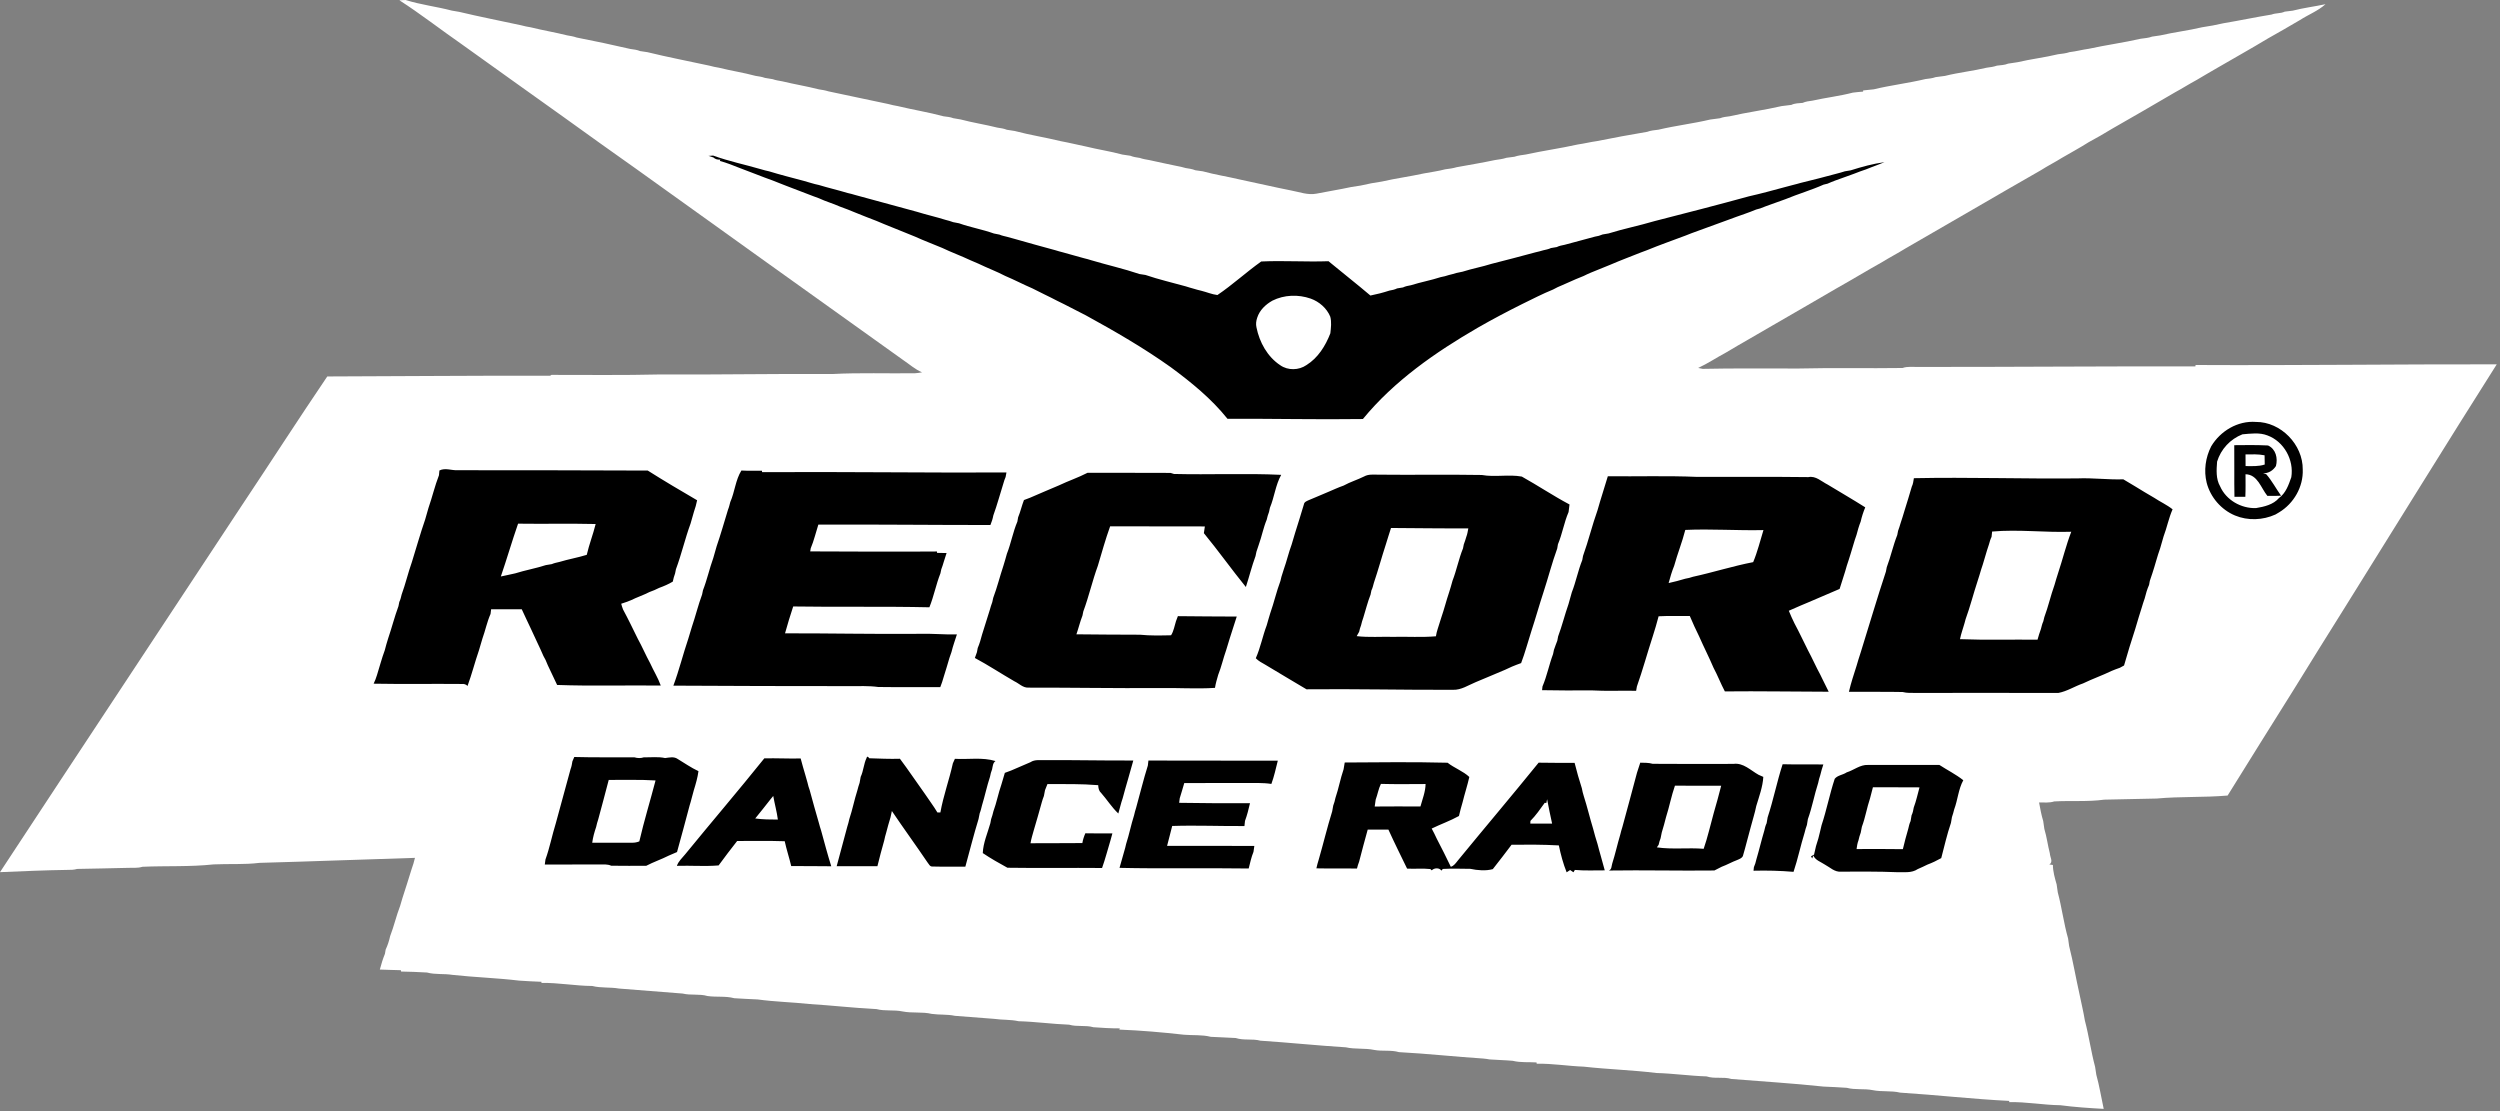 <svg width="459" height="204" viewBox="0 0 459 204" fill="none" xmlns="http://www.w3.org/2000/svg">
<rect x="0" y="0" width="459" height="204" fill="#808080" stroke="none"/>
<path d="M73.328 0.049C73.709 0.025 74.09 0.007 74.478 0C77.233 0.878 80.144 1.203 82.944 1.944C83.4 2.018 83.858 2.099 84.32 2.18C88.085 3.08 91.884 3.821 95.669 4.639C96.251 4.812 96.848 4.911 97.451 5.017C99.656 5.571 101.91 5.934 104.122 6.491C104.711 6.59 105.307 6.685 105.879 6.89C109.17 7.532 112.458 8.234 115.728 8.989C116.335 9.067 116.956 9.144 117.534 9.38C117.979 9.444 118.423 9.511 118.875 9.581C122.639 10.509 126.456 11.225 130.245 12.055C130.82 12.231 131.413 12.326 132.009 12.436C134.231 12.993 136.507 13.332 138.722 13.931C139.301 14.02 139.886 14.097 140.444 14.302C140.916 14.383 141.396 14.453 141.876 14.538C142.44 14.746 143.04 14.82 143.633 14.933C145.855 15.473 148.12 15.833 150.335 16.404C150.925 16.493 151.524 16.584 152.096 16.771C155.761 17.53 159.416 18.341 163.081 19.096C163.656 19.269 164.245 19.368 164.838 19.481C167.625 20.158 170.472 20.602 173.241 21.354C173.841 21.432 174.458 21.477 175.033 21.703C175.478 21.781 175.929 21.859 176.381 21.933C178.607 22.529 180.889 22.867 183.126 23.432C183.712 23.516 184.308 23.601 184.865 23.827C185.342 23.897 185.818 23.971 186.298 24.049C189.088 24.79 191.953 25.231 194.757 25.919C196.306 26.201 197.837 26.586 199.382 26.9C201.598 27.45 203.862 27.775 206.064 28.378C206.547 28.452 207.038 28.519 207.532 28.596C208.078 28.829 208.675 28.903 209.264 28.995C209.832 29.196 210.428 29.285 211.024 29.394C212.657 29.778 214.308 30.085 215.949 30.448C216.531 30.562 217.124 30.674 217.699 30.854C218.291 30.946 218.898 31.027 219.466 31.26C219.918 31.323 220.369 31.383 220.828 31.454C223.047 32.064 225.326 32.413 227.566 32.942C230.741 33.599 233.895 34.353 237.08 34.978C238.597 35.257 240.125 35.86 241.691 35.556C243.811 35.13 245.956 34.802 248.073 34.339C248.652 34.241 249.234 34.156 249.823 34.068C251.107 33.761 252.408 33.518 253.717 33.331C256.264 32.742 258.868 32.407 261.422 31.842C262.716 31.591 264.04 31.436 265.316 31.09C266.033 30.992 266.763 30.907 267.461 30.695C269.807 30.268 272.157 29.877 274.489 29.383C275.198 29.277 275.917 29.196 276.605 28.967C277.078 28.903 277.554 28.843 278.038 28.78C278.715 28.547 279.431 28.469 280.144 28.367C283.305 27.675 286.518 27.235 289.672 26.529C290.861 26.36 292.025 26.067 293.214 25.904C296.269 25.287 299.345 24.723 302.422 24.204C303.085 23.95 303.797 23.904 304.5 23.809C307.636 23.064 310.867 22.69 314.003 21.946C314.592 21.858 315.192 21.791 315.792 21.71C316.356 21.487 316.963 21.424 317.566 21.35C320.72 20.619 323.945 20.217 327.098 19.48C327.691 19.396 328.291 19.332 328.894 19.258C329.536 18.944 330.263 18.955 330.965 18.888C331.526 18.634 332.139 18.559 332.75 18.482C335.216 17.928 337.738 17.646 340.186 17.007C340.804 16.926 341.428 16.866 342.06 16.82L342.081 16.602C342.726 16.552 343.368 16.485 344.018 16.401C347.157 15.642 350.385 15.268 353.525 14.513C354.142 14.439 354.774 14.383 355.37 14.164C355.942 14.079 356.517 14.009 357.099 13.935C359.628 13.303 362.242 13.032 364.782 12.425C365.4 12.344 366.038 12.27 366.638 12.051C367.319 11.959 368.035 11.963 368.684 11.684C369.259 11.589 369.848 11.515 370.437 11.419C372.889 10.841 375.412 10.555 377.863 9.959C378.569 9.867 379.296 9.807 379.98 9.571C381.165 9.44 382.315 9.116 383.501 8.957C386.662 8.266 389.883 7.835 393.033 7.112C393.731 7.013 394.454 6.978 395.128 6.72C395.619 6.643 396.116 6.569 396.62 6.501C399.16 5.912 401.764 5.612 404.304 5.006C405.627 4.822 406.939 4.561 408.245 4.265C411.194 3.774 414.118 3.15 417.071 2.67C417.84 2.364 418.719 2.505 419.477 2.138C419.953 2.071 420.444 2.018 420.938 1.958C422.92 1.446 424.963 1.199 426.967 0.769C425.594 2.007 423.813 2.685 422.267 3.683C420.299 4.819 418.352 5.987 416.362 7.08C413.325 8.918 410.22 10.64 407.154 12.428C405.877 13.201 404.561 13.899 403.299 14.686C401.947 15.409 400.656 16.242 399.305 16.969C395.464 19.216 391.615 21.456 387.745 23.657C386.348 24.511 384.93 25.333 383.49 26.102C381.885 27.122 380.21 28.025 378.569 28.981C377.31 29.775 375.973 30.438 374.724 31.242C366.448 35.966 358.235 40.803 349.969 45.541C348.481 46.468 346.925 47.273 345.436 48.193C342.667 49.735 339.961 51.393 337.195 52.938C333.255 55.245 329.297 57.517 325.346 59.807C322.531 61.475 319.666 63.059 316.861 64.746C315.15 65.656 313.542 66.742 311.781 67.557C312.053 67.628 312.332 67.684 312.617 67.723C318.495 67.589 324.375 67.684 330.256 67.659C336.603 67.501 342.956 67.659 349.306 67.564C350.209 67.243 351.183 67.391 352.125 67.37C369.108 67.388 386.091 67.229 403.073 67.275L403.109 67.014C421.541 67.109 439.97 66.862 458.403 66.891C449.129 81.506 440.062 96.259 430.883 110.938C427.584 116.23 424.258 121.508 420.998 126.827C416.959 133.216 412.993 139.651 408.99 146.061C404.661 146.438 400.301 146.209 395.972 146.611C392.758 146.668 389.544 146.735 386.334 146.816C383.314 147.236 380.203 146.967 377.148 147.144C376.252 147.444 375.289 147.31 374.372 147.331C374.587 148.474 374.791 149.627 375.134 150.746C375.201 151.226 375.261 151.705 375.342 152.192C375.786 153.656 375.966 155.191 376.351 156.68C376.365 157.346 377.042 158.278 376.245 158.708C376.46 158.74 376.682 158.775 376.912 158.811C376.919 160.031 377.268 161.213 377.6 162.381C377.663 162.86 377.727 163.344 377.808 163.838C378.556 166.628 378.908 169.528 379.702 172.311C379.762 172.77 379.829 173.232 379.896 173.701C380.63 176.598 381.127 179.554 381.783 182.471C382.112 184.108 382.517 185.731 382.785 187.382C383.526 190.187 383.911 193.076 384.662 195.877C384.733 196.354 384.793 196.83 384.881 197.317C385.453 199.373 385.784 201.497 386.239 203.589C383.579 203.441 380.905 203.268 378.273 202.919C375.13 202.883 372.033 202.277 368.89 202.355C368.89 202.298 368.89 202.182 368.89 202.125C362.204 201.797 355.544 201.028 348.862 200.605C347.208 200.206 345.483 200.496 343.825 200.15C342.255 199.832 340.618 200.143 339.073 199.723C337.651 199.614 336.229 199.564 334.811 199.497C329.181 198.897 323.519 198.555 317.874 198.097C316.396 197.649 314.791 198.118 313.334 197.627C310.251 197.532 307.206 197.088 304.123 197.003C299.696 196.46 295.219 196.336 290.784 195.839C287.895 195.737 285.038 195.243 282.142 195.299C282.131 195.239 282.11 195.119 282.099 195.063C280.649 194.967 279.168 195.122 277.753 194.766C276.328 194.636 274.896 194.615 273.474 194.509C273.079 194.435 272.691 194.378 272.299 194.347C267.145 194.015 262.012 193.444 256.855 193.172C255.373 192.735 253.796 193.056 252.29 192.766C250.575 192.403 248.801 192.675 247.097 192.287C241.861 191.962 236.647 191.412 231.416 191.07C229.927 190.668 228.34 191.066 226.876 190.579C225.352 190.477 223.824 190.459 222.3 190.361C220.688 189.944 218.998 190.121 217.35 189.973C213.424 189.532 209.455 189.186 205.501 189.034L205.61 188.812C203.987 188.816 202.364 188.717 200.749 188.6C199.295 188.177 197.739 188.565 196.286 188.131C193.182 188.018 190.109 187.577 187.004 187.496C185.526 187.161 183.992 187.281 182.499 187.059C180.104 186.886 177.712 186.674 175.32 186.505C173.923 186.205 172.487 186.35 171.08 186.152C169.312 185.729 167.464 186.057 165.686 185.697C164.116 185.362 162.476 185.683 160.927 185.27C156.821 185.069 152.735 184.593 148.633 184.339C145.461 184 142.261 183.929 139.111 183.499C137.675 183.404 136.236 183.39 134.807 183.273C133.213 182.836 131.523 183.111 129.897 182.871C128.415 182.43 126.827 182.787 125.335 182.416C121.43 182.105 117.528 181.82 113.63 181.495C112.011 181.21 110.335 181.432 108.737 181.026C105.611 181.005 102.531 180.409 99.399 180.462L99.424 180.257C98.055 180.187 96.686 180.155 95.324 180.042C91.257 179.555 87.147 179.432 83.072 178.987C81.523 178.73 79.915 178.973 78.391 178.553C76.803 178.479 75.216 178.384 73.628 178.373C73.621 178.314 73.611 178.19 73.607 178.13C72.316 178.119 71.028 178.035 69.737 178.01C69.998 177.033 70.284 176.059 70.672 175.128C70.707 174.93 70.778 174.532 70.81 174.334C71.18 173.551 71.441 172.726 71.628 171.882C72.337 170.055 72.76 168.132 73.469 166.309C73.597 165.843 73.723 165.381 73.875 164.929C74.471 163.158 74.997 161.366 75.565 159.588C75.812 158.907 76.027 158.205 76.186 157.503C66.668 157.789 57.157 158.167 47.639 158.421C44.852 158.766 42.03 158.572 39.225 158.703C34.89 159.172 30.512 158.95 26.155 159.14C25.259 159.426 24.306 159.296 23.382 159.341C20.309 159.444 17.237 159.454 14.164 159.535C13.592 159.708 12.993 159.715 12.404 159.712C8.266 159.772 4.134 159.955 0 160.128C14.707 137.737 29.51 115.406 44.245 93.033C49.551 85.081 54.726 77.034 60.089 69.118C73.723 69.09 87.362 68.938 100.997 68.988L101.251 68.829C107.855 68.825 114.459 68.913 121.056 68.751C131.643 68.815 142.229 68.6 152.816 68.67C157.871 68.405 162.937 68.596 167.996 68.529C168.43 68.508 168.864 68.43 169.294 68.359C167.992 67.82 166.945 66.85 165.784 66.077C149.489 54.407 133.166 42.78 116.896 31.074C112.441 27.931 108.006 24.756 103.582 21.567C97.296 17.108 91.044 12.596 84.769 8.119C80.934 5.459 77.254 2.577 73.328 0.051V0.049Z" fill="white"/>
<path d="M343.866 144.547C343.7 145.228 343.499 145.898 343.337 146.583C342.755 148.294 342.483 150.1 341.841 151.793C341.763 152.15 341.693 152.509 341.629 152.876C341.439 153.331 341.333 153.807 341.217 154.287C341.019 154.799 340.934 155.339 340.867 155.885C343.7 155.885 346.533 155.853 349.366 155.906C349.669 154.651 349.987 153.398 350.357 152.163C350.47 151.68 350.569 151.2 350.784 150.756C350.837 150.392 350.897 150.036 350.964 149.687C351.193 149.242 351.278 148.749 351.362 148.265C351.817 147.058 352.082 145.799 352.421 144.561C349.567 144.533 346.716 144.557 343.866 144.547V144.547ZM339.047 141.809C340.373 141.404 341.524 140.367 342.97 140.444C347.337 140.451 351.701 140.455 356.069 140.441C357.525 141.39 359.095 142.166 360.461 143.249C359.554 144.9 359.448 146.851 358.788 148.604C358.669 149.073 358.549 149.55 358.379 150.012C358.312 150.368 358.249 150.724 358.192 151.088C357.466 153.201 356.982 155.392 356.411 157.551C355.596 158.013 354.752 158.412 353.878 158.74C353.296 159.039 352.696 159.297 352.103 159.561C350.957 160.341 349.542 160.101 348.24 160.133C344.84 159.988 341.439 160.03 338.038 160.034C336.859 160.161 335.999 159.244 335.039 158.736C334.295 158.235 333.307 157.949 332.916 157.06L332.715 157.614C332.662 157.516 332.556 157.314 332.507 157.216C332.644 157.138 332.923 156.986 333.06 156.909C333.163 156.376 333.283 155.865 333.417 155.346C333.547 154.87 333.689 154.408 333.847 153.949C334.041 153.131 334.267 152.326 334.44 151.508C335.375 148.707 335.925 145.786 336.856 142.985C337.389 142.325 338.363 142.282 339.047 141.81V141.809ZM327.289 140.314C329.78 140.384 332.274 140.306 334.765 140.359C334.553 141.005 334.352 141.658 334.2 142.324C334.031 142.783 333.922 143.256 333.819 143.739C333.11 145.93 332.711 148.216 331.928 150.382C331.861 150.738 331.801 151.101 331.748 151.465C331.569 151.923 331.445 152.403 331.325 152.883C330.581 155.261 330.09 157.709 329.293 160.069C326.848 159.861 324.396 159.801 321.945 159.864C321.962 159.702 321.998 159.374 322.015 159.212C322.216 158.757 322.364 158.291 322.463 157.808C322.989 156.054 323.395 154.266 323.924 152.513C324.03 152.043 324.136 151.574 324.351 151.144C324.407 150.777 324.471 150.413 324.541 150.057C325.6 146.854 326.245 143.52 327.289 140.314V140.314ZM307.519 144.247C306.856 146.145 306.493 148.128 305.879 150.04C305.763 150.498 305.643 150.96 305.516 151.419C305.382 151.892 305.251 152.368 305.1 152.837C305.025 153.19 304.955 153.543 304.884 153.903C304.729 154.294 304.609 154.696 304.521 155.113C304.44 155.229 304.278 155.458 304.2 155.575C307.04 155.991 309.933 155.603 312.794 155.84C313.538 153.691 314.029 151.469 314.639 149.281C315.136 147.62 315.574 145.937 316.011 144.258C313.178 144.262 310.349 144.272 307.52 144.247L307.519 144.247ZM301.152 140.028C301.91 140.046 302.69 140.021 303.434 140.236C308.377 140.282 313.322 140.257 318.265 140.25C320.068 140.003 321.408 141.439 322.869 142.25C323.087 142.349 323.525 142.54 323.744 142.638C323.641 144.473 322.971 146.233 322.449 147.986C322.195 149.299 321.758 150.565 321.433 151.86C320.936 153.613 320.523 155.391 320.001 157.141C319.831 157.575 319.338 157.719 318.953 157.896C317.979 158.255 317.083 158.781 316.11 159.134C315.651 159.356 315.2 159.582 314.758 159.822C308.295 159.9 301.836 159.73 295.377 159.829C295.934 159.642 295.857 158.996 296.008 158.538C296.566 156.791 296.95 154.999 297.476 153.249C297.592 152.766 297.719 152.297 297.871 151.831C298.746 148.508 299.698 145.203 300.552 141.872C300.753 141.255 300.937 140.634 301.152 140.027L301.152 140.028ZM283.905 147.429L283.612 147.397C282.79 148.544 281.985 149.715 280.987 150.717C280.984 150.844 280.973 151.094 280.966 151.218C282.296 151.2 283.629 151.204 284.966 151.207C284.642 149.718 284.324 148.233 284.049 146.737C284.014 146.91 283.94 147.256 283.904 147.429L283.905 147.429ZM252.574 146.819C252.528 147.133 252.44 147.764 252.395 148.078C255.196 148.05 257.993 148.057 260.794 148.071C261.161 146.706 261.718 145.372 261.736 143.947C259.002 143.954 256.268 144 253.534 143.922C253.082 144.843 252.927 145.863 252.574 146.819V146.819ZM246.891 139.996C253.184 139.954 259.485 139.876 265.775 140.038C267.024 141.015 268.647 141.59 269.769 142.652C269.419 144.201 268.915 145.721 268.538 147.27C268.28 148.11 268.068 148.96 267.864 149.817C266.251 150.71 264.509 151.32 262.858 152.121C263.189 152.724 263.493 153.348 263.786 153.98C264.678 155.681 265.535 157.406 266.368 159.141C266.957 158.975 267.292 158.446 267.655 157.998C272.58 151.99 277.6 146.063 282.493 140.027C284.691 140.07 286.896 140.059 289.098 140.063C289.496 141.629 289.923 143.192 290.428 144.73C290.523 145.203 290.618 145.69 290.78 146.155C291.419 148.134 291.885 150.163 292.498 152.152C292.752 153.087 292.989 154.029 293.303 154.95C293.476 155.684 293.702 156.407 293.899 157.141C294.15 158.023 294.39 158.912 294.633 159.797C292.802 159.79 290.968 159.882 289.144 159.72C289.077 159.829 288.95 160.041 288.883 160.15C288.731 160.044 288.428 159.839 288.276 159.734C288.117 159.839 287.796 160.051 287.637 160.157C286.995 158.563 286.554 156.894 286.205 155.218C283.316 155.056 280.419 155.063 277.527 155.091C276.398 156.597 275.241 158.093 274.08 159.571C272.782 159.928 271.279 159.8 269.952 159.518C268.27 159.504 266.58 159.441 264.901 159.536L264.643 159.843C264.266 159.268 263.299 159.335 262.869 159.797L262.604 159.554C261.19 159.405 259.761 159.554 258.343 159.479C257.185 157.095 256.004 154.72 254.91 152.311C253.644 152.311 252.374 152.311 251.111 152.318C250.582 154.28 250.024 156.234 249.534 158.206C249.368 158.615 249.248 159.038 249.139 159.469C246.655 159.416 244.171 159.487 241.688 159.427C241.808 158.89 241.942 158.365 242.111 157.846C242.965 154.897 243.674 151.902 244.588 148.97C244.648 148.61 244.715 148.254 244.782 147.901C244.972 147.45 245.078 146.974 245.184 146.504C245.773 144.776 246.09 142.97 246.683 141.241C246.753 140.825 246.821 140.408 246.891 139.996V139.996ZM210.851 139.636C218.767 139.622 226.687 139.682 234.604 139.664C234.247 141.093 233.934 142.54 233.425 143.929C231.845 143.686 230.243 143.774 228.656 143.764C224.913 143.768 221.17 143.75 217.43 143.774C217.134 144.699 216.912 145.644 216.598 146.565C216.57 146.773 216.52 147.19 216.492 147.397C220.827 147.458 225.163 147.5 229.499 147.468C229.241 148.562 228.977 149.659 228.582 150.714C228.557 150.95 228.507 151.426 228.479 151.663C224.059 151.698 219.635 151.5 215.215 151.648C214.925 152.873 214.573 154.079 214.276 155.3C219.614 155.321 224.955 155.303 230.296 155.31C230.257 155.582 230.179 156.125 230.141 156.397C229.738 157.381 229.52 158.425 229.259 159.455C221.356 159.339 213.447 159.516 205.545 159.339C205.834 158.351 206.106 157.36 206.385 156.372C206.543 155.906 206.642 155.42 206.755 154.95C207.32 153.222 207.655 151.43 208.212 149.704C208.325 149.221 208.441 148.752 208.597 148.29C209.32 145.715 209.937 143.104 210.745 140.553C210.77 140.324 210.823 139.865 210.851 139.636L210.851 139.636ZM189.191 139.94C190.009 139.389 191.036 139.605 191.963 139.562C197.336 139.527 202.706 139.658 208.075 139.629C207.458 141.947 206.734 144.237 206.124 146.558C205.965 147.009 205.835 147.468 205.711 147.937C205.577 148.41 205.446 148.879 205.323 149.359C204.106 148.209 203.22 146.77 202.116 145.524C201.725 145.171 201.658 144.646 201.633 144.159C198.532 143.902 195.421 143.958 192.309 143.958C192.165 144.328 192.016 144.702 191.865 145.076C191.794 145.429 191.727 145.785 191.66 146.145C191.512 146.516 191.385 146.89 191.279 147.278C190.792 149.013 190.316 150.752 189.79 152.477C189.578 153.254 189.328 154.019 189.201 154.82C192.373 154.785 195.544 154.834 198.719 154.788C198.821 154.164 199.019 153.567 199.273 152.992C200.927 153.035 202.582 153.006 204.237 153.006C204.152 153.317 203.983 153.931 203.898 154.241C203.376 155.945 202.942 157.681 202.339 159.364C196.546 159.311 190.753 159.406 184.964 159.318C183.433 158.478 181.881 157.603 180.438 156.626C180.508 154.76 181.324 152.947 181.828 151.144C181.863 150.957 181.937 150.579 181.972 150.389C182.152 149.923 182.272 149.44 182.389 148.96C182.978 147.355 183.285 145.669 183.849 144.057C183.976 143.591 184.103 143.139 184.255 142.691C184.311 142.49 184.431 142.095 184.488 141.898C184.872 141.753 185.26 141.615 185.645 141.467C186.823 140.945 188.009 140.448 189.19 139.94H189.191ZM141.432 146.791C140.514 147.958 139.601 149.126 138.659 150.272C140.035 150.459 141.428 150.473 142.818 150.473C142.624 149.013 142.222 147.588 141.968 146.138C141.791 146.353 141.611 146.572 141.431 146.79L141.432 146.791ZM125.783 156.869C130.602 150.967 135.555 145.175 140.327 139.234C142.553 139.181 144.776 139.308 147.002 139.255C147.277 140.264 147.545 141.28 147.859 142.286C147.983 142.748 148.106 143.22 148.255 143.683C148.368 144.141 148.477 144.617 148.657 145.062C149.221 147.073 149.743 149.094 150.347 151.095C150.47 151.56 150.604 152.037 150.759 152.499C151.356 154.686 151.941 156.88 152.618 159.046C150.167 159.046 147.715 158.993 145.266 159.008C144.907 157.477 144.406 155.984 144.074 154.45C141.164 154.347 138.253 154.422 135.343 154.404C134.186 155.885 133.042 157.374 131.939 158.891C129.416 159.103 126.83 158.888 124.283 158.969C124.555 158.119 125.246 157.54 125.782 156.87L125.783 156.869ZM109.837 150.428C109.675 150.886 109.558 151.359 109.449 151.839C109.132 152.777 108.856 153.737 108.733 154.724C111.195 154.714 113.658 154.728 116.12 154.724C116.554 154.724 116.974 154.643 117.38 154.478C118.247 150.717 119.387 147.024 120.36 143.291C117.499 143.111 114.631 143.217 111.763 143.192C111.149 145.609 110.476 148.015 109.837 150.428V150.428ZM105.438 138.984C109.125 139.086 112.811 139.022 116.498 139.051C117.059 139.216 117.644 139.23 118.205 139.047C119.507 139.072 120.83 138.896 122.114 139.178C122.869 139.089 123.719 138.86 124.4 139.333C125.666 140.099 126.894 140.956 128.238 141.584C128.083 142.769 127.744 143.923 127.391 145.066C127.264 145.535 127.144 146.011 127.007 146.487C126.887 146.95 126.767 147.419 126.615 147.877C125.864 150.735 125.088 153.589 124.301 156.436C123.793 156.64 123.292 156.859 122.795 157.085C121.44 157.773 119.99 158.256 118.642 158.962C116.501 158.962 114.356 158.983 112.215 158.947C111.555 158.641 110.818 158.722 110.116 158.718C106.75 158.736 103.385 158.708 100.023 158.732C100.058 158.418 100.1 158.108 100.146 157.804C100.933 155.631 101.36 153.349 102.047 151.148C102.94 147.832 103.839 144.515 104.757 141.206C104.944 140.751 105.011 140.257 105.092 139.785C105.18 139.584 105.349 139.185 105.438 138.984L105.438 138.984ZM159.113 139.139C159.184 138.74 159.466 139.005 159.596 139.217C161.473 139.277 163.35 139.365 165.227 139.308C166.814 141.407 168.261 143.612 169.806 145.746C170.561 146.893 171.407 147.98 172.106 149.168C172.243 149.172 172.519 149.175 172.653 149.175C173.192 146.12 174.283 143.178 174.946 140.148C175.069 139.869 175.196 139.594 175.32 139.319C177.803 139.464 180.357 138.991 182.774 139.728C182.276 140.077 182.273 140.698 182.149 141.242C181.976 141.683 181.846 142.141 181.765 142.614C181.19 144.35 180.823 146.145 180.287 147.892C180.167 148.364 180.064 148.855 179.874 149.31C179.8 149.663 179.729 150.019 179.659 150.379C178.77 153.264 178.043 156.203 177.239 159.117C175.217 159.082 173.192 159.156 171.175 159.092C170.712 159.121 170.547 158.63 170.3 158.352C168.151 155.177 165.89 152.079 163.749 148.901C163.668 149.289 163.579 149.68 163.495 150.076C163.188 150.996 162.965 151.946 162.704 152.884C162.549 153.346 162.45 153.822 162.344 154.306C161.882 155.868 161.494 157.456 161.092 159.04C158.598 159.04 156.104 159.043 153.613 159.036C154.252 156.613 154.929 154.2 155.561 151.776C155.719 151.318 155.829 150.845 155.935 150.376C156.517 148.647 156.855 146.848 157.413 145.109C157.529 144.636 157.667 144.177 157.825 143.722C157.886 143.355 157.949 142.989 158.02 142.629C158.552 141.521 158.57 140.244 159.113 139.14V139.139ZM365.753 97.592C365.728 97.836 365.675 98.323 365.65 98.569C365.435 99 365.305 99.465 365.178 99.931C365.054 100.294 364.934 100.658 364.821 101.025C364.447 102.189 364.158 103.377 363.749 104.528C363.548 105.244 363.319 105.949 363.093 106.659C362.32 108.994 361.724 111.386 360.881 113.693C360.758 114.162 360.634 114.631 360.479 115.097C360.422 115.28 360.309 115.647 360.253 115.831C360.087 116.328 359.967 116.836 359.854 117.351C364.596 117.538 369.344 117.393 374.089 117.446C374.279 116.78 374.47 116.116 374.717 115.471C374.837 114.998 374.943 114.522 375.151 114.081C375.197 113.89 375.292 113.506 375.338 113.312C376.064 111.368 376.509 109.332 377.211 107.381C377.405 106.662 377.638 105.956 377.857 105.251C378.703 102.721 379.324 100.118 380.284 97.63C375.437 97.793 370.586 97.165 365.753 97.592L365.753 97.592ZM351.388 87.796C361.392 87.591 371.397 87.933 381.406 87.835C384.224 87.711 387.025 88.099 389.844 88.004C390.557 88.445 391.28 88.875 392.014 89.299C393.163 90.022 394.342 90.71 395.52 91.401C396.617 92.138 397.845 92.678 398.886 93.511C398.177 95.119 397.852 96.862 397.228 98.503C397.027 99.222 396.804 99.938 396.607 100.662C396.06 102.168 395.686 103.727 395.178 105.244C395.019 105.71 394.878 106.186 394.705 106.652C394.67 106.835 394.607 107.202 394.571 107.386C394.212 108.183 393.975 109.029 393.763 109.876C393.351 111.016 393.058 112.191 392.666 113.333C392.455 114.05 392.229 114.759 392.028 115.478C391.312 117.704 390.603 119.934 389.975 122.184C389.784 122.29 389.403 122.502 389.209 122.604C388.701 122.77 388.207 122.971 387.717 123.169C385.992 124.005 384.178 124.636 382.453 125.472C380.922 125.991 379.511 126.929 377.924 127.222C369.203 127.243 360.486 127.183 351.765 127.219C350.947 127.219 350.114 127.261 349.321 127.053C346.033 126.979 342.745 127.053 339.46 127.018C339.838 125.391 340.367 123.807 340.872 122.22C340.97 121.846 341.08 121.475 341.2 121.112C341.334 120.65 341.475 120.202 341.634 119.754C343.179 114.818 344.622 109.852 346.252 104.948C346.291 104.747 346.368 104.348 346.407 104.147C347.144 102.203 347.571 100.157 348.337 98.228C348.376 98.037 348.45 97.656 348.485 97.466C348.665 97.017 348.792 96.548 348.937 96.086C349.455 94.573 349.857 93.024 350.362 91.507C350.574 90.784 350.803 90.064 351.007 89.338C351.251 88.858 351.3 88.314 351.388 87.796L351.388 87.796ZM309.418 97.293C308.857 99.522 307.985 101.66 307.379 103.875C306.962 104.905 306.645 105.974 306.359 107.05C307.386 106.817 308.409 106.567 309.414 106.253C309.891 106.161 310.374 106.069 310.836 105.893C314.537 105.089 318.167 103.925 321.882 103.209C322.679 101.311 323.162 99.289 323.769 97.324C318.982 97.434 314.198 97.077 309.418 97.293H309.418ZM295.197 87.439C300.655 87.5 306.116 87.323 311.57 87.556C318.386 87.563 325.201 87.514 332.013 87.598C333.386 87.32 334.402 88.392 335.531 88.953C337.838 90.354 340.177 91.701 342.459 93.148C342.106 93.994 341.82 94.869 341.619 95.769C341.302 96.559 341.069 97.385 340.854 98.214C340.431 99.36 340.145 100.553 339.764 101.713C339.651 102.07 339.538 102.429 339.425 102.793C339.189 103.491 338.959 104.19 338.772 104.906C338.416 105.971 338.113 107.058 337.753 108.127C335.855 108.945 333.954 109.746 332.059 110.568C331.562 110.787 331.064 110.998 330.563 111.196C329.854 111.52 329.138 111.827 328.425 112.134C328.732 112.921 329.099 113.686 329.466 114.452C330.341 116.075 331.114 117.75 331.946 119.398C332.743 120.869 333.403 122.41 334.211 123.881C334.306 124.075 334.493 124.463 334.588 124.657C334.969 125.441 335.375 126.209 335.749 127.003C329.395 126.996 323.042 126.873 316.685 126.943C315.93 125.525 315.362 124.015 314.603 122.6C313.778 120.66 312.811 118.783 311.968 116.857C311.354 115.622 310.783 114.363 310.246 113.093C308.338 113.128 306.426 113.043 304.521 113.149C304.2 114.398 303.826 115.629 303.438 116.857C302.443 119.908 301.603 123.013 300.534 126.036C300.499 126.237 300.429 126.632 300.393 126.83C297.649 126.773 294.897 126.914 292.156 126.752C289.147 126.784 286.138 126.773 283.125 126.717C283.143 126.547 283.181 126.205 283.199 126.036C284.021 124.117 284.409 122.042 285.143 120.088C285.182 119.894 285.263 119.506 285.305 119.312C285.506 118.748 285.697 118.183 285.922 117.629C285.961 117.435 286.035 117.044 286.07 116.846C286.797 114.902 287.287 112.877 287.975 110.919C288.162 110.193 288.388 109.48 288.582 108.76C289.344 106.824 289.725 104.76 290.505 102.83C290.54 102.64 290.611 102.262 290.642 102.072C291.641 99.306 292.318 96.438 293.309 93.668C293.892 91.576 294.583 89.52 295.197 87.438L295.197 87.439ZM255.39 96.936C255.093 97.949 254.723 98.944 254.437 99.963C253.675 102.302 253.033 104.68 252.243 107.012C252.109 107.477 252.017 107.968 251.788 108.409C251.749 108.596 251.675 108.973 251.637 109.164C251.09 110.547 250.744 111.997 250.3 113.411C250.127 113.863 250.003 114.332 249.89 114.805C249.739 115.189 249.619 115.588 249.538 115.997C249.386 116.262 249.238 116.527 249.09 116.795C251.319 117.059 253.566 116.869 255.806 116.925C258.417 116.869 261.031 117.045 263.635 116.823C263.712 116.368 263.804 115.92 263.956 115.486C264.188 114.773 264.414 114.061 264.633 113.345C265.159 111.835 265.536 110.279 266.051 108.769C266.274 108.06 266.492 107.347 266.679 106.628C267.434 104.684 267.819 102.617 268.606 100.687C268.644 100.5 268.719 100.13 268.754 99.946C268.944 99.495 269.068 99.015 269.216 98.556C269.414 98.059 269.481 97.522 269.583 97.008C264.849 97.039 260.122 96.962 255.391 96.937L255.39 96.936ZM250.465 87.471C251.238 87.041 252.137 87.143 252.991 87.147C259.345 87.221 265.705 87.097 272.059 87.207C274.475 87.644 277.005 87.055 279.407 87.5C282.36 89.147 285.179 91.038 288.163 92.622C288.107 93.084 288.05 93.546 287.99 94.012C287.161 95.924 286.844 98.012 286.036 99.935C286.004 100.125 285.941 100.507 285.909 100.697C284.942 103.346 284.247 106.091 283.369 108.772C282.6 111.115 281.94 113.492 281.171 115.831C280.533 117.8 280.018 119.81 279.277 121.744C278.712 121.941 278.158 122.16 277.608 122.386C277.171 122.58 276.737 122.777 276.31 122.982C274.511 123.723 272.733 124.513 270.937 125.243C269.583 125.797 268.277 126.708 266.764 126.648C257.8 126.683 248.839 126.464 239.872 126.556C237.356 125.05 234.823 123.571 232.319 122.048C231.698 121.702 231.059 121.367 230.562 120.852C231.43 118.904 231.818 116.781 232.573 114.791C232.767 114.057 233 113.334 233.211 112.607C233.906 110.646 234.358 108.603 235.088 106.656C235.134 106.469 235.222 106.095 235.268 105.904C235.416 105.456 235.557 105.005 235.695 104.553C236.238 103.043 236.587 101.47 237.148 99.967C237.346 99.248 237.575 98.535 237.787 97.819C238.348 96.087 238.863 94.344 239.395 92.601C239.456 92.139 239.963 91.98 240.323 91.811C240.655 91.68 240.987 91.543 241.315 91.395C241.794 91.197 242.281 90.996 242.761 90.784C243.583 90.421 244.426 90.096 245.245 89.719C245.714 89.514 246.194 89.328 246.684 89.154C247.894 88.484 249.228 88.089 250.466 87.472L250.465 87.471ZM199.658 86.812C204.745 86.822 209.829 86.794 214.916 86.826C215.071 86.872 215.381 86.97 215.54 87.02C222.098 87.185 228.674 86.868 235.228 87.182C234.184 89.048 233.98 91.257 233.158 93.225C233.116 93.415 233.034 93.8 232.992 93.994C232.805 94.453 232.681 94.932 232.569 95.416C231.951 96.894 231.662 98.482 231.119 99.988C230.981 100.429 230.833 100.87 230.678 101.311C230.639 101.509 230.554 101.9 230.516 102.094C229.828 103.954 229.358 105.89 228.741 107.774C226.106 104.525 223.679 101.113 221.029 97.886C221.075 97.575 221.167 96.961 221.213 96.654C215.417 96.619 209.617 96.669 203.821 96.63C202.964 99.011 202.286 101.459 201.563 103.886C200.551 106.641 199.919 109.52 198.893 112.268C198.854 112.455 198.776 112.833 198.741 113.023C198.3 114.145 198.025 115.32 197.63 116.459C201.521 116.523 205.415 116.505 209.3 116.534C211.194 116.727 213.106 116.678 215.008 116.636C215.502 115.863 215.629 114.921 215.907 114.061C215.996 113.828 216.168 113.359 216.257 113.126C219.858 113.158 223.46 113.196 227.066 113.2C226.6 114.53 226.237 115.895 225.774 117.225C225.57 117.938 225.337 118.643 225.125 119.356C224.589 120.859 224.251 122.429 223.658 123.911C223.435 124.697 223.192 125.48 223.072 126.292C219.636 126.518 216.193 126.26 212.753 126.327C204.759 126.383 196.772 126.235 188.778 126.249C187.794 126.281 187.082 125.47 186.242 125.085C183.808 123.681 181.462 122.129 178.985 120.802C179.081 120.538 179.271 120.005 179.366 119.741C179.402 119.55 179.472 119.169 179.508 118.979C179.853 118.181 180.086 117.345 180.305 116.509C180.817 114.999 181.226 113.458 181.737 111.948C181.868 111.475 182.009 111.009 182.182 110.554C182.224 110.357 182.312 109.962 182.355 109.764C183.088 107.827 183.575 105.813 184.231 103.855C184.447 103.132 184.672 102.409 184.863 101.682C185.625 99.752 185.974 97.682 186.789 95.769C186.821 95.572 186.892 95.177 186.927 94.979C187.357 93.946 187.593 92.849 187.999 91.808C188.369 91.67 188.736 91.533 189.107 91.388C190.867 90.605 192.652 89.882 194.42 89.116C196.141 88.294 197.965 87.687 199.658 86.812L199.658 86.812ZM136.119 86.388C137.372 86.459 138.631 86.416 139.89 86.423L139.922 86.688C154.877 86.6 169.831 86.815 184.785 86.748C184.732 87.023 184.679 87.302 184.63 87.584C184.467 87.951 184.337 88.329 184.234 88.717C183.61 90.685 183.081 92.689 182.375 94.633C182.266 95.236 182.075 95.822 181.839 96.393C171.309 96.397 160.778 96.273 150.248 96.319C149.779 97.765 149.443 99.265 148.847 100.669C148.826 100.81 148.78 101.096 148.755 101.237C156.51 101.265 164.264 101.314 172.021 101.254L172.039 101.508C172.621 101.512 173.206 101.522 173.792 101.537C173.619 102.076 173.45 102.616 173.273 103.156C173.136 103.611 173.005 104.073 172.822 104.518C172.783 104.701 172.705 105.075 172.663 105.262C171.855 107.298 171.46 109.474 170.635 111.499C162.302 111.312 153.962 111.478 145.63 111.347C145.087 112.974 144.593 114.625 144.131 116.279C152.315 116.265 160.496 116.442 168.681 116.371C171.019 116.29 173.348 116.537 175.687 116.477C175.352 117.549 174.956 118.604 174.696 119.701C174.558 120.065 174.431 120.432 174.314 120.802C173.972 121.962 173.634 123.123 173.263 124.277C173.097 124.915 172.872 125.536 172.635 126.157C168.836 126.132 165.036 126.189 161.241 126.132C159.498 125.889 157.741 125.988 155.991 125.973C145.203 125.966 134.415 125.956 123.631 125.885C124.689 123.056 125.405 120.11 126.376 117.249C126.584 116.53 126.817 115.817 127.025 115.101C127.699 113.132 128.178 111.104 128.905 109.153C128.944 108.959 129.025 108.571 129.064 108.373C129.822 106.44 130.256 104.394 130.962 102.439C131.163 101.723 131.385 101.011 131.575 100.295C132.341 98.076 132.973 95.814 133.664 93.574C133.854 93.126 133.953 92.646 134.077 92.181C134.906 90.307 135.033 88.134 136.119 86.388V86.388ZM95.119 96.146C94.001 99.356 93.059 102.626 91.955 105.84C92.837 105.681 93.701 105.445 94.58 105.272C96.435 104.69 98.362 104.355 100.214 103.755C100.577 103.692 100.94 103.628 101.307 103.572C101.759 103.374 102.239 103.283 102.718 103.17C104.369 102.669 106.08 102.38 107.728 101.868C108.169 99.953 108.892 98.115 109.361 96.21C104.617 96.097 99.868 96.213 95.12 96.146H95.119ZM80.677 86.381C81.739 85.845 82.892 86.392 84.01 86.332C95.648 86.321 107.29 86.356 118.928 86.395C121.906 88.279 124.947 90.075 127.991 91.849C127.843 92.558 127.663 93.267 127.409 93.952C127.197 94.675 126.979 95.394 126.788 96.125C125.775 98.876 125.13 101.755 124.103 104.507C124.064 104.701 123.983 105.089 123.945 105.286C123.761 105.77 123.631 106.267 123.525 106.782C122.738 107.262 121.881 107.622 121.013 107.939C120.442 108.225 119.856 108.49 119.249 108.694C118.135 109.269 116.935 109.657 115.813 110.215C115.235 110.444 114.649 110.666 114.053 110.846C114.148 111.199 114.251 111.555 114.392 111.901C115.34 113.661 116.205 115.467 117.09 117.263C117.909 118.741 118.565 120.3 119.377 121.786C119.994 123.158 120.809 124.442 121.317 125.867C114.974 125.793 108.627 125.987 102.288 125.758C101.692 124.562 101.17 123.327 100.574 122.135C100.439 121.81 100.305 121.486 100.168 121.172C100.069 120.988 99.872 120.621 99.773 120.438C99.053 118.745 98.21 117.111 97.469 115.432C96.883 114.25 96.361 113.043 95.793 111.858C93.92 111.866 92.043 111.858 90.17 111.866C90.145 112.081 90.089 112.508 90.064 112.723C89.415 114.176 89.112 115.757 88.569 117.252C88.36 117.965 88.131 118.671 87.937 119.39C87.186 121.56 86.632 123.793 85.835 125.945C85.563 125.631 85.175 125.543 84.776 125.578C79.382 125.525 73.988 125.627 68.598 125.525C68.845 125.017 69.046 124.495 69.208 123.962C69.691 122.438 70.083 120.886 70.644 119.39C70.817 118.664 71.039 117.958 71.254 117.249C71.928 115.28 72.432 113.252 73.156 111.301C73.194 111.107 73.272 110.719 73.311 110.525C73.533 110.087 73.628 109.608 73.745 109.146C74.461 107.188 74.927 105.152 75.622 103.191C76.44 100.591 77.163 97.956 78.059 95.384C78.246 94.664 78.469 93.962 78.67 93.249C79.365 91.27 79.827 89.214 80.593 87.259C80.614 87.041 80.656 86.599 80.677 86.381L80.677 86.381ZM412.277 83.432C412.281 84.144 412.281 84.857 412.288 85.573C413.462 85.573 414.665 85.665 415.805 85.287C415.805 84.719 415.794 84.155 415.777 83.594C414.623 83.361 413.442 83.418 412.277 83.432H412.277ZM410.21 81.735C412.274 81.704 414.341 81.689 416.408 81.788C417.851 82.437 418.239 84.134 417.862 85.563C417.329 86.388 416.51 86.914 415.505 86.9C415.646 86.942 415.935 87.023 416.08 87.066C417.135 88.279 417.876 89.708 418.807 91.013C417.96 91.049 417.124 91.059 416.285 91.038C415.11 89.591 414.503 87.115 412.277 87.073C412.277 88.452 412.309 89.835 412.245 91.218C411.575 91.21 410.908 91.21 410.245 91.21C410.181 88.05 410.249 84.892 410.21 81.735L410.21 81.735ZM411.709 79.742C409.48 80.613 407.758 82.462 407.059 84.751C406.946 86.275 406.82 87.916 407.613 89.295C408.725 91.821 411.48 93.38 414.2 93.285C415.699 93.038 417.382 92.654 418.412 91.444C419.678 90.54 420.197 89.023 420.684 87.616C421.199 84.445 419.343 81.058 416.299 79.943C414.838 79.372 413.226 79.612 411.709 79.742L411.709 79.742ZM405.977 81.943C407.659 79.128 410.848 77.216 414.182 77.466C418.775 77.438 422.836 81.643 422.783 86.205C422.91 89.369 421.142 92.438 418.451 94.061C418.281 94.16 417.943 94.365 417.773 94.463C415.452 95.518 412.704 95.627 410.344 94.643C407.811 93.585 405.835 91.296 405.147 88.639C404.586 86.395 404.932 83.993 405.976 81.943L405.977 81.943ZM233.613 55.199C232.36 55.905 231.267 56.942 230.819 58.342C230.628 58.907 230.547 59.514 230.688 60.106C231.231 62.84 232.699 65.504 235.063 67.063C236.46 68.044 238.463 67.998 239.857 67.035C241.995 65.708 243.363 63.493 244.252 61.196C244.362 60.184 244.503 59.136 244.238 58.141C243.593 56.582 242.21 55.383 240.637 54.822C238.368 54.028 235.772 54.116 233.613 55.199ZM130.08 28.624C130.295 28.607 130.718 28.575 130.93 28.561C133.805 29.612 136.846 30.229 139.788 31.094C140.247 31.242 140.719 31.348 141.192 31.453C143.284 32.099 145.408 32.628 147.521 33.196C147.98 33.344 148.442 33.461 148.911 33.598C149.377 33.757 149.86 33.849 150.347 33.965C152.086 34.498 153.864 34.904 155.61 35.433C156.087 35.542 156.563 35.655 157.036 35.807C160.81 36.837 164.589 37.867 168.367 38.89C170.106 39.433 171.887 39.828 173.627 40.375C174.089 40.484 174.547 40.622 174.999 40.788C175.355 40.855 175.715 40.922 176.078 40.996C178.17 41.744 180.382 42.118 182.474 42.869C182.732 42.922 183.247 43.025 183.504 43.074C183.956 43.275 184.439 43.363 184.923 43.486C185.381 43.631 185.851 43.747 186.32 43.871C188.789 44.605 191.287 45.247 193.767 45.942C194.218 46.093 194.681 46.21 195.146 46.33C196.416 46.718 197.718 47.018 198.988 47.402C199.454 47.519 199.93 47.635 200.389 47.79C203.32 48.665 206.319 49.332 209.212 50.313C209.575 50.366 209.938 50.422 210.305 50.482C212.736 51.311 215.251 51.89 217.728 52.581C218.19 52.74 218.659 52.863 219.139 53.001C219.597 53.153 220.063 53.258 220.539 53.378C221.53 53.622 222.501 54.045 223.517 54.169C226.307 52.285 228.816 49.957 231.564 48.009C235.663 47.815 239.801 48.112 243.914 47.96C246.465 50.077 249.083 52.112 251.608 54.261C252.783 54.028 253.947 53.728 255.09 53.354C255.57 53.269 256.06 53.181 256.505 52.952C256.865 52.888 257.225 52.828 257.592 52.772C258.047 52.546 258.544 52.465 259.045 52.37C260.848 51.798 262.721 51.467 264.52 50.878C265.021 50.779 265.522 50.676 266.009 50.496C266.481 50.38 266.958 50.264 267.427 50.112C267.787 50.031 268.15 49.957 268.521 49.883C270.277 49.318 272.101 48.994 273.862 48.436C276.546 47.748 279.234 47.06 281.909 46.327C282.381 46.21 282.868 46.111 283.337 45.956C283.81 45.84 284.307 45.762 284.752 45.543C285.105 45.476 285.461 45.416 285.824 45.36C286.279 45.131 286.781 45.042 287.281 44.94C289.123 44.425 290.982 43.967 292.823 43.448C293.314 43.381 293.786 43.247 294.242 43.046C294.598 42.982 294.961 42.922 295.328 42.862C298.104 41.998 300.98 41.426 303.767 40.597C309.545 39.112 315.331 37.638 321.084 36.05C323.317 35.55 325.529 34.939 327.741 34.343C328.224 34.226 328.708 34.106 329.194 33.958C329.66 33.838 330.133 33.726 330.602 33.581C332.835 33.052 335.054 32.459 337.273 31.866C337.753 31.739 338.236 31.612 338.713 31.453C339.066 31.39 339.422 31.33 339.785 31.274C341.81 30.639 343.881 30.053 345.99 29.775C345.218 30.113 344.424 30.378 343.644 30.685C343.291 30.826 342.942 30.967 342.593 31.101C342.233 31.224 341.877 31.348 341.524 31.471C340.021 32.071 338.483 32.576 336.966 33.14C336.483 33.327 336.003 33.51 335.538 33.722C335.358 33.768 334.995 33.853 334.815 33.898C332.532 34.914 330.119 35.613 327.812 36.569C326.613 36.989 325.417 37.412 324.228 37.856C323.875 37.983 323.529 38.121 323.187 38.262C323 38.315 322.626 38.417 322.439 38.466C322.083 38.611 321.73 38.752 321.381 38.886C321.025 39.017 320.672 39.144 320.323 39.271C319.307 39.648 318.269 39.973 317.264 40.375C315.02 41.193 312.78 42.022 310.533 42.83C310.18 42.961 309.827 43.102 309.485 43.243C307.104 44.143 304.702 44.978 302.352 45.949C301.999 46.079 301.654 46.206 301.308 46.337C299.445 47.085 297.562 47.779 295.72 48.577C294.507 49.06 293.3 49.561 292.094 50.051C291.642 50.246 291.194 50.44 290.764 50.665C290.27 50.852 289.783 51.053 289.307 51.262C288.495 51.629 287.681 51.978 286.873 52.337C286.276 52.57 285.701 52.849 285.144 53.156C283.203 53.946 281.341 54.909 279.457 55.83C276.709 57.199 273.993 58.635 271.329 60.162C263.547 64.674 255.976 69.927 250.226 76.933C241.939 77.056 233.656 76.845 225.369 76.894C222.424 73.211 218.737 70.209 214.959 67.422C209.995 63.884 204.711 60.832 199.373 57.904C197.592 57.015 195.849 56.063 194.057 55.205C192.565 54.415 191.026 53.727 189.538 52.944C187.862 52.224 186.25 51.374 184.574 50.668C182.969 49.832 181.272 49.201 179.646 48.414C179.152 48.195 178.661 47.984 178.168 47.779C176.464 46.971 174.682 46.333 172.982 45.514C171.331 44.819 169.652 44.195 168.025 43.454C167.517 43.246 167.016 43.034 166.512 42.84C165.108 42.265 163.704 41.694 162.296 41.136C161.848 40.938 161.393 40.755 160.945 40.568C159.629 40.085 158.334 39.538 157.029 39.026C156.578 38.843 156.119 38.663 155.675 38.476C155.17 38.286 154.669 38.088 154.165 37.912C152.923 37.354 151.604 36.991 150.372 36.409C150.013 36.282 149.656 36.148 149.304 36.014C147.642 35.361 145.973 34.719 144.301 34.098C143.956 33.957 143.61 33.823 143.264 33.692C142.809 33.495 142.34 33.322 141.881 33.145C139.846 32.426 137.852 31.593 135.828 30.852C134.625 30.369 133.415 29.89 132.166 29.547L132.254 29.3C131.753 29.357 131.326 29.226 130.977 28.909C130.677 28.814 130.377 28.718 130.081 28.623L130.08 28.624Z" fill="black"/>
</svg>
